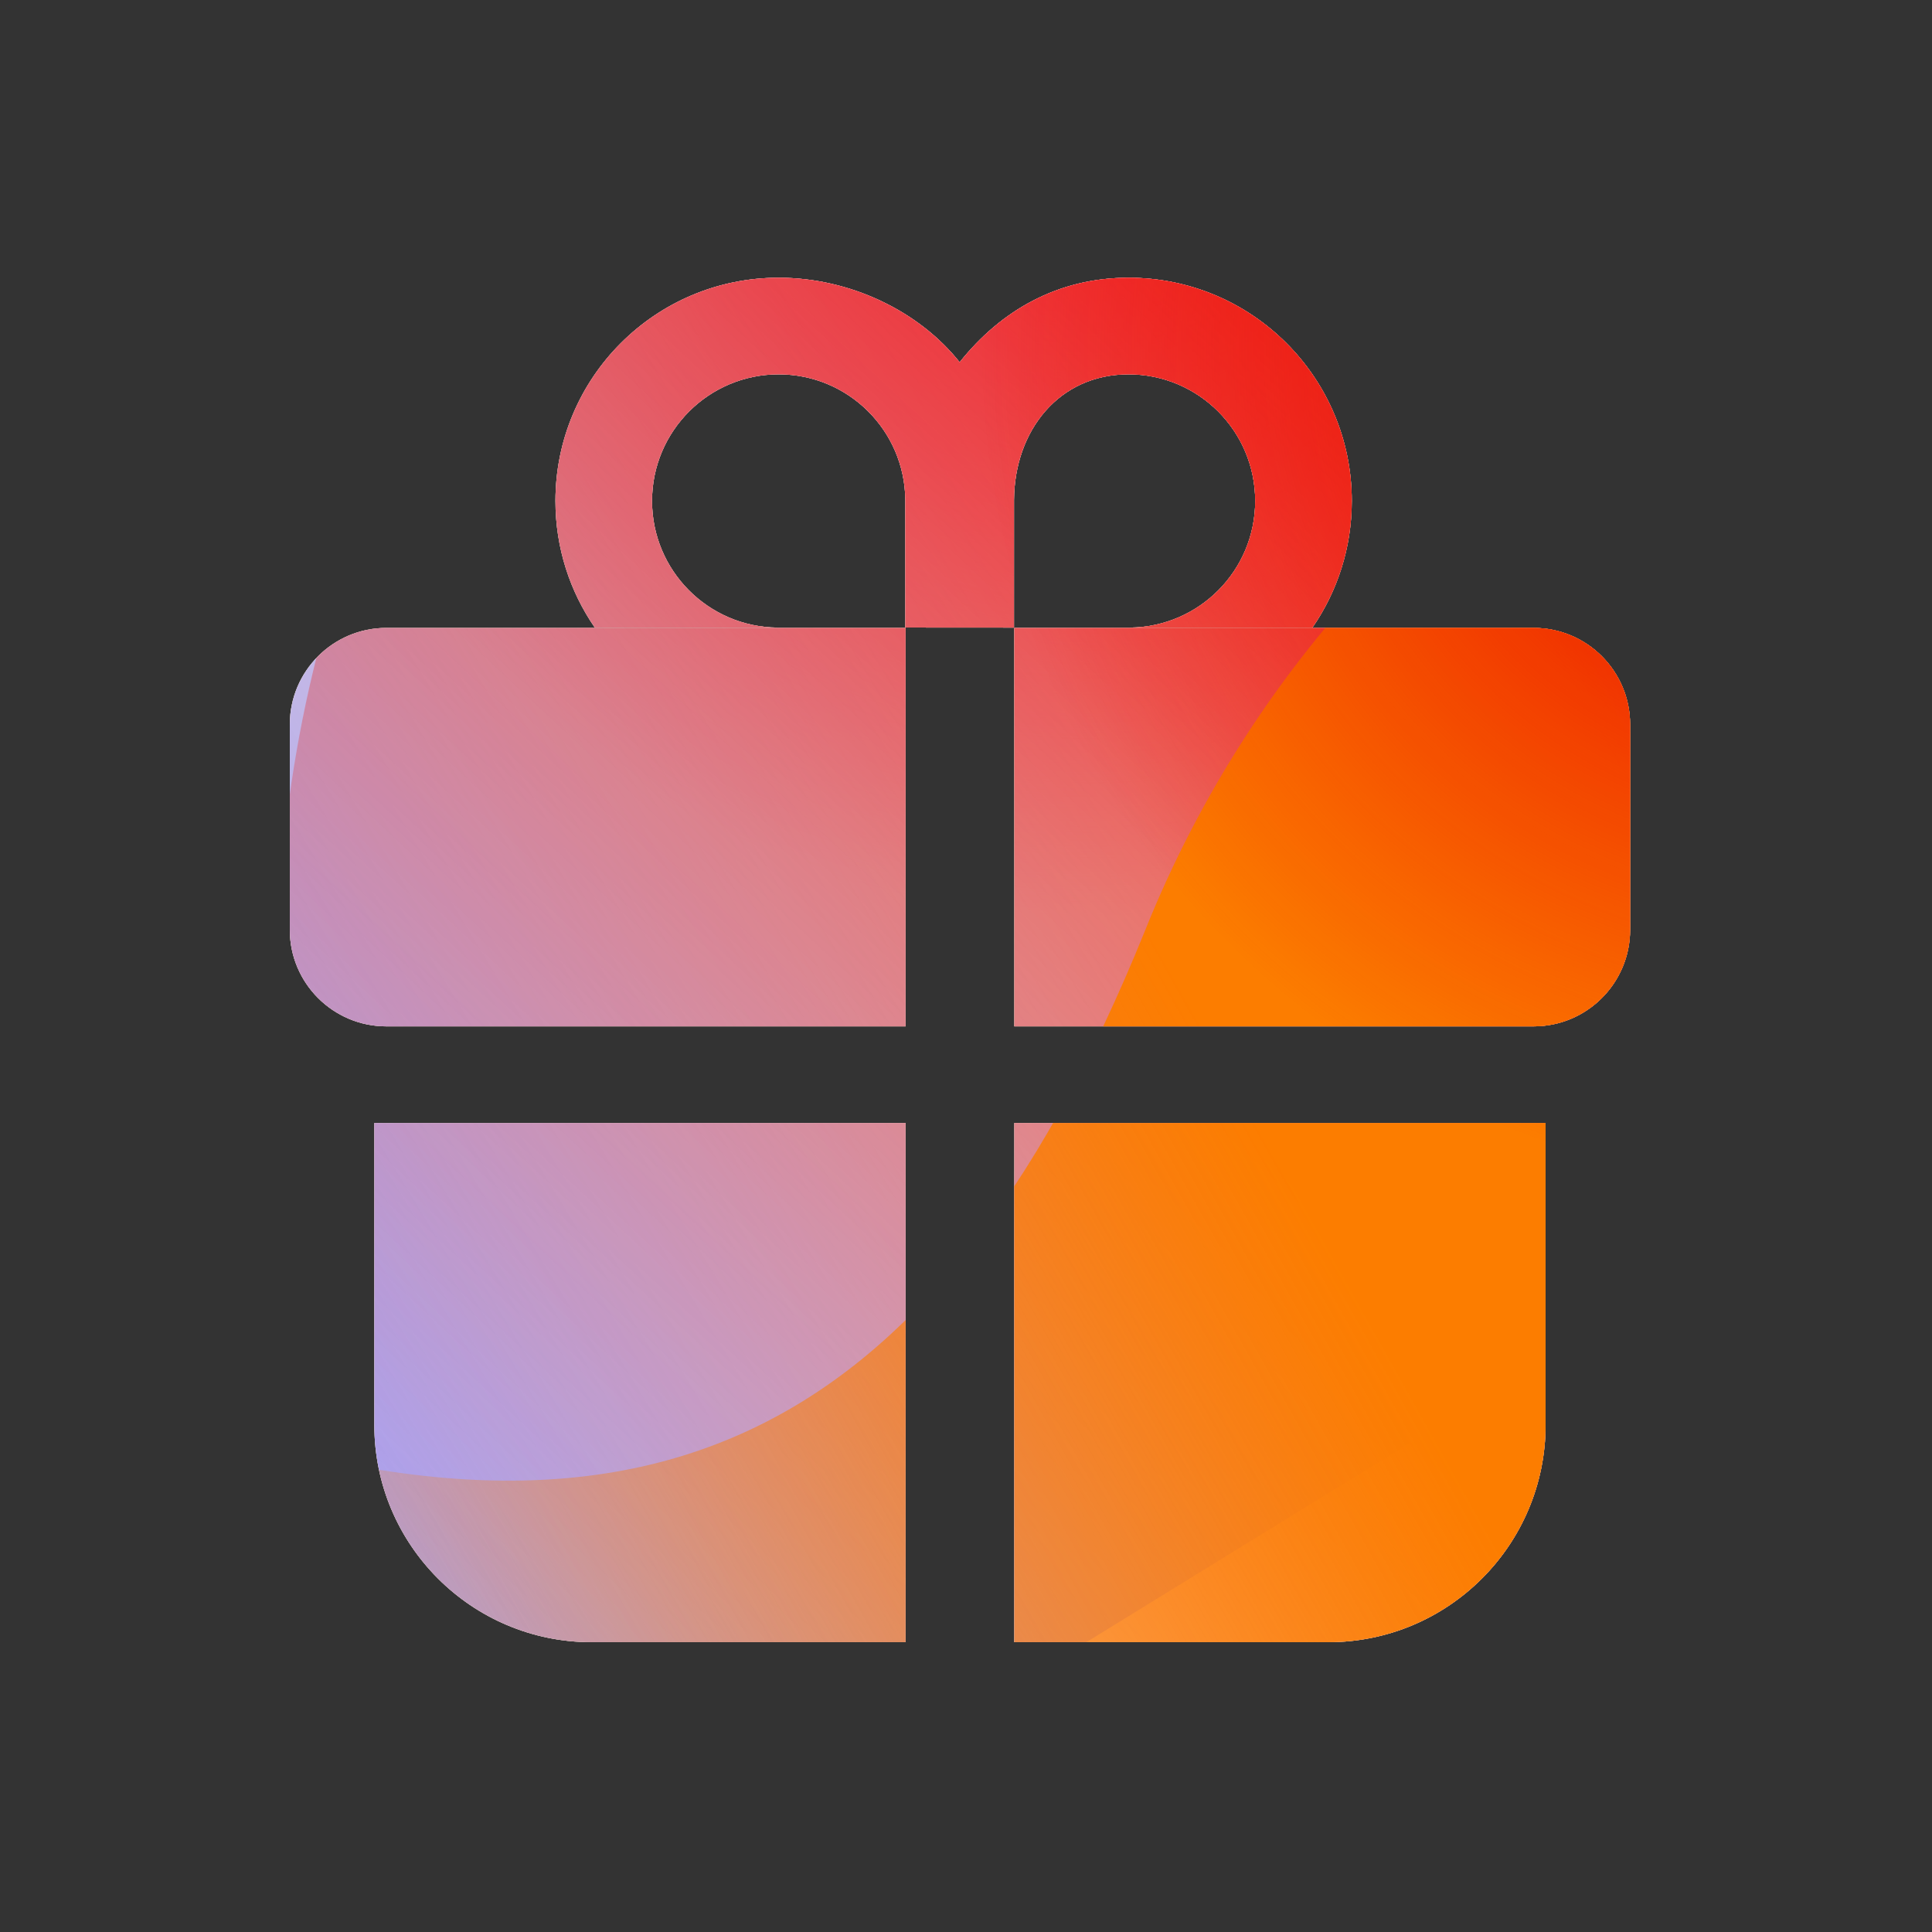 <svg width="160" height="160" viewBox="0 0 160 160" xmlns="http://www.w3.org/2000/svg">
  <rect x="0" y="0" width="160" height="160" fill="#333333" stroke="none"/>
  <defs>
<radialGradient id="paint0_radial_5481_90055" cx="0" cy="0" r="1" gradientUnits="userSpaceOnUse" gradientTransform="translate(90.468 6.206) rotate(90) scale(69.609)">
<stop offset="0.167" stop-color="#FF709F"/>
<stop offset="1" stop-color="#FF709F" stop-opacity="0"/>
</radialGradient>
<linearGradient id="paint1_linear_5481_90055" x1="-40.209" y1="142.983" x2="219.921" y2="-15.277" gradientUnits="userSpaceOnUse">
<stop offset="0.06" stop-color="#8480FE"/>
<stop offset="0.6" stop-color="#8480FE" stop-opacity="0"/>
</linearGradient>
<linearGradient id="paint2_linear_5481_90055" x1="168.544" y1="29.472" x2="56.949" y2="149.467" gradientUnits="userSpaceOnUse">
<stop stop-color="#EB1000"/>
<stop offset="1" stop-color="#EB1000" stop-opacity="0"/>
</linearGradient>
<linearGradient id="paint3_linear_5481_90055" x1="32.925" y1="166.029" x2="230.753" y2="55.209" gradientUnits="userSpaceOnUse">
<stop stop-color="#FC7D00" stop-opacity="0"/>
<stop offset="0.432" stop-color="#FC7D00"/>
<stop offset="0.609" stop-color="#FC7D00"/>
<stop offset="1" stop-color="#FC7D00" stop-opacity="0"/>
</linearGradient>
<radialGradient id="paint4_radial_5481_90055" cx="0" cy="0" r="1" gradientUnits="userSpaceOnUse" gradientTransform="translate(150.675 28.906) rotate(90) scale(69.609)">
<stop offset="0.167" stop-color="#EB1000"/>
<stop offset="1" stop-color="#EB1000" stop-opacity="0"/>
</radialGradient>
<clipPath id="clip0_5481_90055">
<rect width="160" height="160" rx="5.125" fill="white"/>
</clipPath>
</defs>
<clipPath id="mask0_5481_90055">
<path fill-rule="evenodd" d="M46 41.488C46 31.277 54.277 23 64.488 23C70.357 23 76.088 25.736 79.475 30.001C82.862 25.736 87.593 23 93.462 23C103.673 23 111.95 31.277 111.95 41.488C111.95 45.382 110.746 48.995 108.69 51.975H93.571C99.313 51.916 103.95 47.243 103.95 41.488C103.95 35.696 99.254 31 93.462 31C87.696 31 84.017 35.654 83.975 41.41L83.975 51.975L74.975 51.969L74.975 41.41C74.933 35.654 70.254 31 64.488 31C58.695 31 54 35.696 54 41.488C54 47.243 58.637 51.916 64.379 51.975H49.26C47.204 48.995 46 45.382 46 41.488ZM24 60C24 55.582 27.582 52 32 52H75V85H32C27.582 85 24 81.418 24 77V60ZM135 60C135 55.582 131.418 52 127 52H84V85H127C131.418 85 135 81.418 135 77V60ZM84 93H128V118C128 127.941 119.941 136 110 136H84V93ZM31 93H75V136H49C39.059 136 31 127.941 31 118V93Z" fill="#D9D9D9"/>
</clipPath>
<g clip-path="url(#mask0_5481_90055)">
<g clip-path="url(#clip0_5481_90055)">
<rect width="160" height="160" rx="5.125" fill="#FFECCF"/>
<rect width="160" height="160" fill="#FFECCF"/>
<circle cx="90.468" cy="6.206" r="69.609" transform="rotate(-0.08 90.468 6.206)" fill="url(#paint0_radial_5481_90055)"/>
<path d="M61.07 -28.263C48.782 -35.866 33.213 -35.913 20.88 -28.383L-102.478 46.935C-114.559 54.312 -114.579 71.723 -102.514 79.128L20.028 154.339C32.343 161.896 47.912 161.887 60.216 154.312L182.506 79.031C194.507 71.642 194.529 54.328 182.543 46.911L61.07 -28.263Z" fill="url(#paint1_linear_5481_90055)"/>
<path d="M23.058 75.965C25.793 16.232 76.433 -29.974 136.166 -27.239C195.898 -24.505 242.104 26.135 239.37 85.868C236.635 145.601 185.995 191.807 126.262 189.072C66.53 186.337 20.324 135.697 23.058 75.965Z" fill="url(#paint2_linear_5481_90055)"/>
<path d="M-64.825 115.35C-41.081 105.221 -15.474 105.655 6.712 114.515C51.106 132.288 76.937 121.299 94.853 77.007C103.778 54.781 121.201 35.958 144.972 25.817C192.497 5.574 247.364 27.54 267.579 74.925C287.793 122.31 265.667 177.09 218.153 197.36C194.329 207.523 168.673 207.047 146.453 198.107C102.131 180.429 76.349 191.459 58.455 235.805C49.508 257.978 32.089 276.736 8.345 286.866C-39.143 307.124 -94.009 285.159 -114.213 237.8C-134.416 190.441 -112.313 135.609 -64.825 115.35Z" fill="url(#paint3_linear_5481_90055)"/>
<circle cx="150.675" cy="28.906" r="69.609" transform="rotate(-0.08 150.675 28.906)" fill="url(#paint4_radial_5481_90055)"/>
</g>
</g>

</svg>
